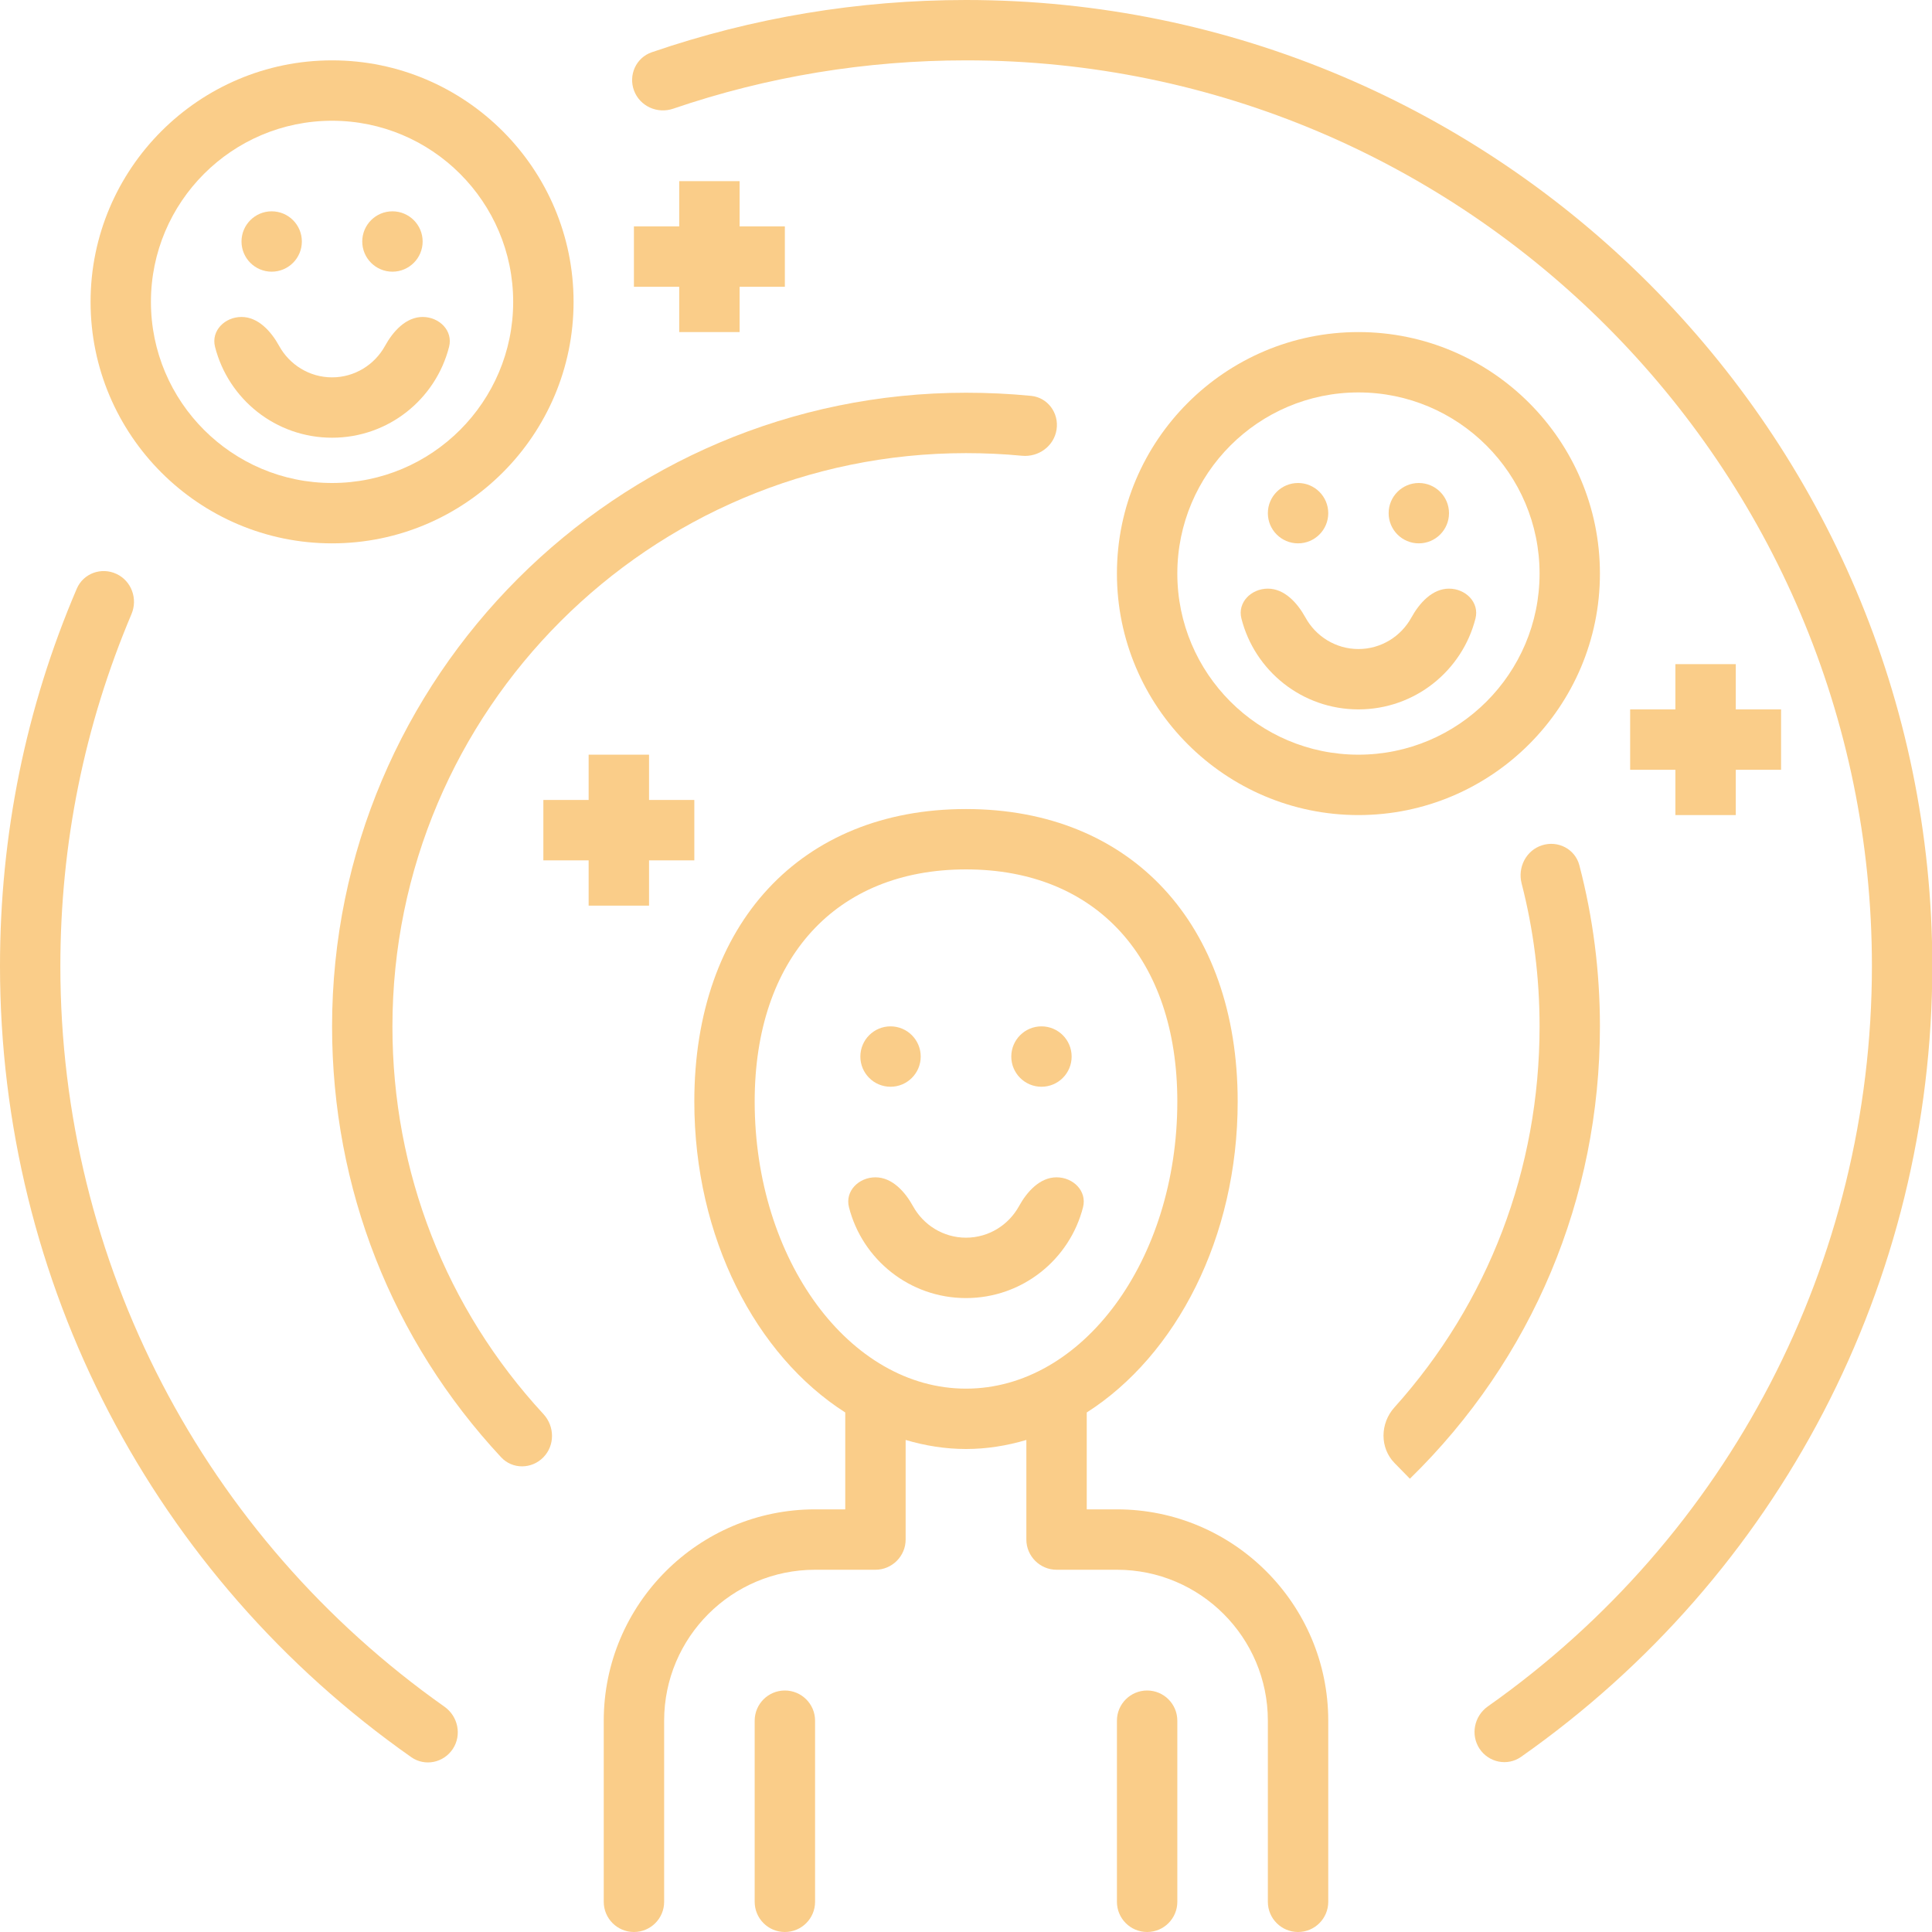 <svg width="50" height="50" viewBox="0 0 50 50" fill="none" xmlns="http://www.w3.org/2000/svg">
<g id="Icon 45/ 05" clip-path="url(#clip0_126_390)">
<path id="Vector" d="M19.531 44.531C19.531 44.1 19.881 43.75 20.312 43.75C20.744 43.75 21.094 44.1 21.094 44.531V49.219C21.094 49.65 20.744 50 20.312 50C19.881 50 19.531 49.65 19.531 49.219V44.531Z" fill="#FACD89"/>
<path id="Vector_2" d="M28.906 44.531C28.906 44.1 29.256 43.75 29.688 43.75C30.119 43.75 30.469 44.1 30.469 44.531V49.219C30.469 49.65 30.119 50 29.688 50C29.256 50 28.906 49.65 28.906 49.219V44.531Z" fill="#FACD89"/>
<path id="Vector_3" d="M17.969 28.508C17.969 32.031 19.562 35.078 21.875 36.555V39.062H21.094C18.078 39.062 15.625 41.516 15.625 44.531V49.219C15.625 49.65 15.975 50 16.406 50C16.838 50 17.188 49.65 17.188 49.219V44.531C17.188 42.375 18.938 40.625 21.094 40.625H22.656C23.086 40.625 23.438 40.273 23.438 39.844V37.266C23.938 37.414 24.461 37.5 25 37.5C25.539 37.5 26.062 37.414 26.562 37.266V39.844C26.562 40.273 26.914 40.625 27.344 40.625H28.906C31.062 40.625 32.812 42.375 32.812 44.531V49.219C32.812 49.65 33.162 50 33.594 50C34.025 50 34.375 49.65 34.375 49.219V44.531C34.375 41.516 31.922 39.062 28.906 39.062H28.125V36.555C30.438 35.078 32.031 32.031 32.031 28.508C32.031 23.914 29.273 20.938 25 20.938C20.727 20.938 17.969 23.906 17.969 28.508ZM30.469 28.508C30.469 32.609 28.016 35.938 25 35.938C21.984 35.938 19.531 32.602 19.531 28.508C19.531 24.805 21.625 22.5 25 22.5C28.375 22.5 30.469 24.805 30.469 28.508Z" fill="#FACD89"/>
<path id="Vector_4" d="M35.156 8.594C31.711 8.594 28.906 11.398 28.906 14.844C28.906 18.289 31.711 21.094 35.156 21.094C38.602 21.094 41.406 18.289 41.406 14.844C41.406 11.398 38.602 8.594 35.156 8.594ZM35.156 19.531C32.57 19.531 30.469 17.43 30.469 14.844C30.469 12.258 32.57 10.156 35.156 10.156C37.742 10.156 39.844 12.258 39.844 14.844C39.844 17.43 37.742 19.531 35.156 19.531Z" fill="#FACD89"/>
<path id="Vector_5" d="M35.156 16.797C34.568 16.797 34.052 16.467 33.786 15.983C33.578 15.605 33.244 15.234 32.812 15.234C32.381 15.234 32.021 15.59 32.128 16.008C32.471 17.36 33.697 18.359 35.156 18.359C36.616 18.359 37.841 17.36 38.185 16.008C38.291 15.59 37.931 15.234 37.5 15.234C37.069 15.234 36.734 15.605 36.526 15.983C36.26 16.467 35.745 16.797 35.156 16.797Z" fill="#FACD89"/>
<path id="Vector_6" d="M32.812 13.281C32.812 12.85 33.162 12.5 33.594 12.5C34.025 12.5 34.375 12.85 34.375 13.281C34.375 13.713 34.025 14.062 33.594 14.062C33.162 14.062 32.812 13.713 32.812 13.281Z" fill="#FACD89"/>
<path id="Vector_7" d="M35.938 13.281C35.938 12.85 36.287 12.5 36.719 12.5C37.15 12.5 37.5 12.85 37.5 13.281C37.5 13.713 37.15 14.062 36.719 14.062C36.287 14.062 35.938 13.713 35.938 13.281Z" fill="#FACD89"/>
<path id="Vector_8" d="M14.844 7.812C14.844 4.367 12.039 1.562 8.594 1.562C5.148 1.562 2.344 4.367 2.344 7.812C2.344 11.258 5.148 14.062 8.594 14.062C12.039 14.062 14.844 11.258 14.844 7.812ZM8.594 12.5C6.008 12.5 3.906 10.398 3.906 7.812C3.906 5.227 6.008 3.125 8.594 3.125C11.18 3.125 13.281 5.227 13.281 7.812C13.281 10.398 11.18 12.5 8.594 12.5Z" fill="#FACD89"/>
<path id="Vector_9" d="M8.594 9.766C8.005 9.766 7.49 9.436 7.224 8.952C7.016 8.574 6.681 8.203 6.25 8.203C5.819 8.203 5.459 8.558 5.565 8.976C5.909 10.329 7.134 11.328 8.594 11.328C10.053 11.328 11.278 10.329 11.622 8.976C11.729 8.558 11.369 8.203 10.938 8.203C10.506 8.203 10.172 8.574 9.964 8.952C9.698 9.436 9.182 9.766 8.594 9.766Z" fill="#FACD89"/>
<path id="Vector_10" d="M6.25 6.25C6.25 5.819 6.6 5.469 7.031 5.469C7.463 5.469 7.812 5.819 7.812 6.25C7.812 6.681 7.463 7.031 7.031 7.031C6.6 7.031 6.25 6.681 6.25 6.25Z" fill="#FACD89"/>
<path id="Vector_11" d="M9.375 6.25C9.375 5.819 9.725 5.469 10.156 5.469C10.588 5.469 10.938 5.819 10.938 6.25C10.938 6.681 10.588 7.031 10.156 7.031C9.725 7.031 9.375 6.681 9.375 6.25Z" fill="#FACD89"/>
<path id="Vector_12" d="M8.594 26.562C8.594 30.753 10.144 34.681 12.97 37.715C13.264 38.03 13.76 38.024 14.062 37.715C14.364 37.407 14.357 36.913 14.063 36.595C11.542 33.866 10.156 30.331 10.156 26.57C10.156 18.383 16.812 11.727 25 11.727C25.485 11.727 25.97 11.749 26.449 11.795C26.88 11.836 27.279 11.544 27.344 11.116C27.409 10.689 27.116 10.288 26.686 10.245C26.129 10.19 25.564 10.164 25 10.164C15.953 10.164 8.594 17.523 8.594 26.57V26.562Z" fill="#FACD89"/>
<path id="Vector_13" d="M36.484 38.266C36.484 38.269 36.488 38.27 36.489 38.268C39.658 35.175 41.406 31.013 41.406 26.562C41.406 25.146 41.228 23.746 40.873 22.391C40.763 21.974 40.323 21.745 39.911 21.875C39.499 22.004 39.272 22.443 39.379 22.862C39.689 24.065 39.844 25.303 39.844 26.562C39.844 30.256 38.519 33.72 36.086 36.425C35.716 36.837 35.705 37.47 36.092 37.865L36.484 38.265C36.484 38.266 36.484 38.266 36.484 38.266Z" fill="#FACD89"/>
<path id="Vector_14" d="M10.643 45.475C10.996 45.723 11.481 45.622 11.719 45.262C11.956 44.902 11.855 44.418 11.502 44.169C5.267 39.767 1.562 32.661 1.562 25.008C1.562 21.84 2.182 18.779 3.403 15.892C3.571 15.496 3.402 15.033 3.012 14.852C2.621 14.67 2.156 14.839 1.987 15.235C0.666 18.32 0 21.606 0 25C0 33.185 3.963 40.783 10.643 45.475Z" fill="#FACD89"/>
<path id="Vector_15" d="M25 0C22.209 0 19.476 0.457 16.868 1.352C16.46 1.492 16.257 1.945 16.41 2.348C16.563 2.751 17.014 2.953 17.422 2.813C19.858 1.981 22.404 1.562 25.008 1.562C37.93 1.562 48.445 12.078 48.445 25C48.445 32.661 44.741 39.766 38.506 44.161C38.153 44.41 38.052 44.894 38.289 45.255C38.527 45.615 39.011 45.715 39.364 45.468C46.045 40.776 50.008 33.185 50.008 24.992C50 11.219 38.781 0 25 0Z" fill="#FACD89"/>
<path id="Vector_16" d="M23.63 31.218C23.422 30.84 23.088 30.469 22.656 30.469C22.225 30.469 21.865 30.824 21.971 31.242C22.315 32.594 23.54 33.594 25 33.594C26.46 33.594 27.685 32.594 28.029 31.242C28.135 30.824 27.775 30.469 27.344 30.469C26.912 30.469 26.578 30.84 26.37 31.218C26.104 31.701 25.589 32.031 25 32.031C24.411 32.031 23.896 31.701 23.63 31.218Z" fill="#FACD89"/>
<path id="Vector_17" d="M22.266 27.344C22.266 26.912 22.615 26.562 23.047 26.562C23.478 26.562 23.828 26.912 23.828 27.344C23.828 27.775 23.478 28.125 23.047 28.125C22.615 28.125 22.266 27.775 22.266 27.344Z" fill="#FACD89"/>
<path id="Vector_18" d="M26.172 27.344C26.172 26.912 26.522 26.562 26.953 26.562C27.385 26.562 27.734 26.912 27.734 27.344C27.734 27.775 27.385 28.125 26.953 28.125C26.522 28.125 26.172 27.775 26.172 27.344Z" fill="#FACD89"/>
<path id="Vector_19" d="M16.797 23.438V22.266H17.969V20.703H16.797V19.531H15.234V20.703H14.062V22.266H15.234V23.438H16.797Z" fill="#FACD89"/>
<path id="Vector_20" d="M43.359 17.188V18.359H42.188V19.922H43.359V21.094H44.922V19.922H46.094V18.359H44.922V17.188H43.359Z" fill="#FACD89"/>
<path id="Vector_21" d="M17.578 4.688V5.859H16.406V7.422H17.578V8.594H19.141V7.422H20.312V5.859H19.141V4.688H17.578Z" fill="#FACD89"/>
</g>
<defs>
<clipPath id="clip0_126_390">
<rect width="50" height="50" fill="white"/>
</clipPath>
</defs>
</svg>
